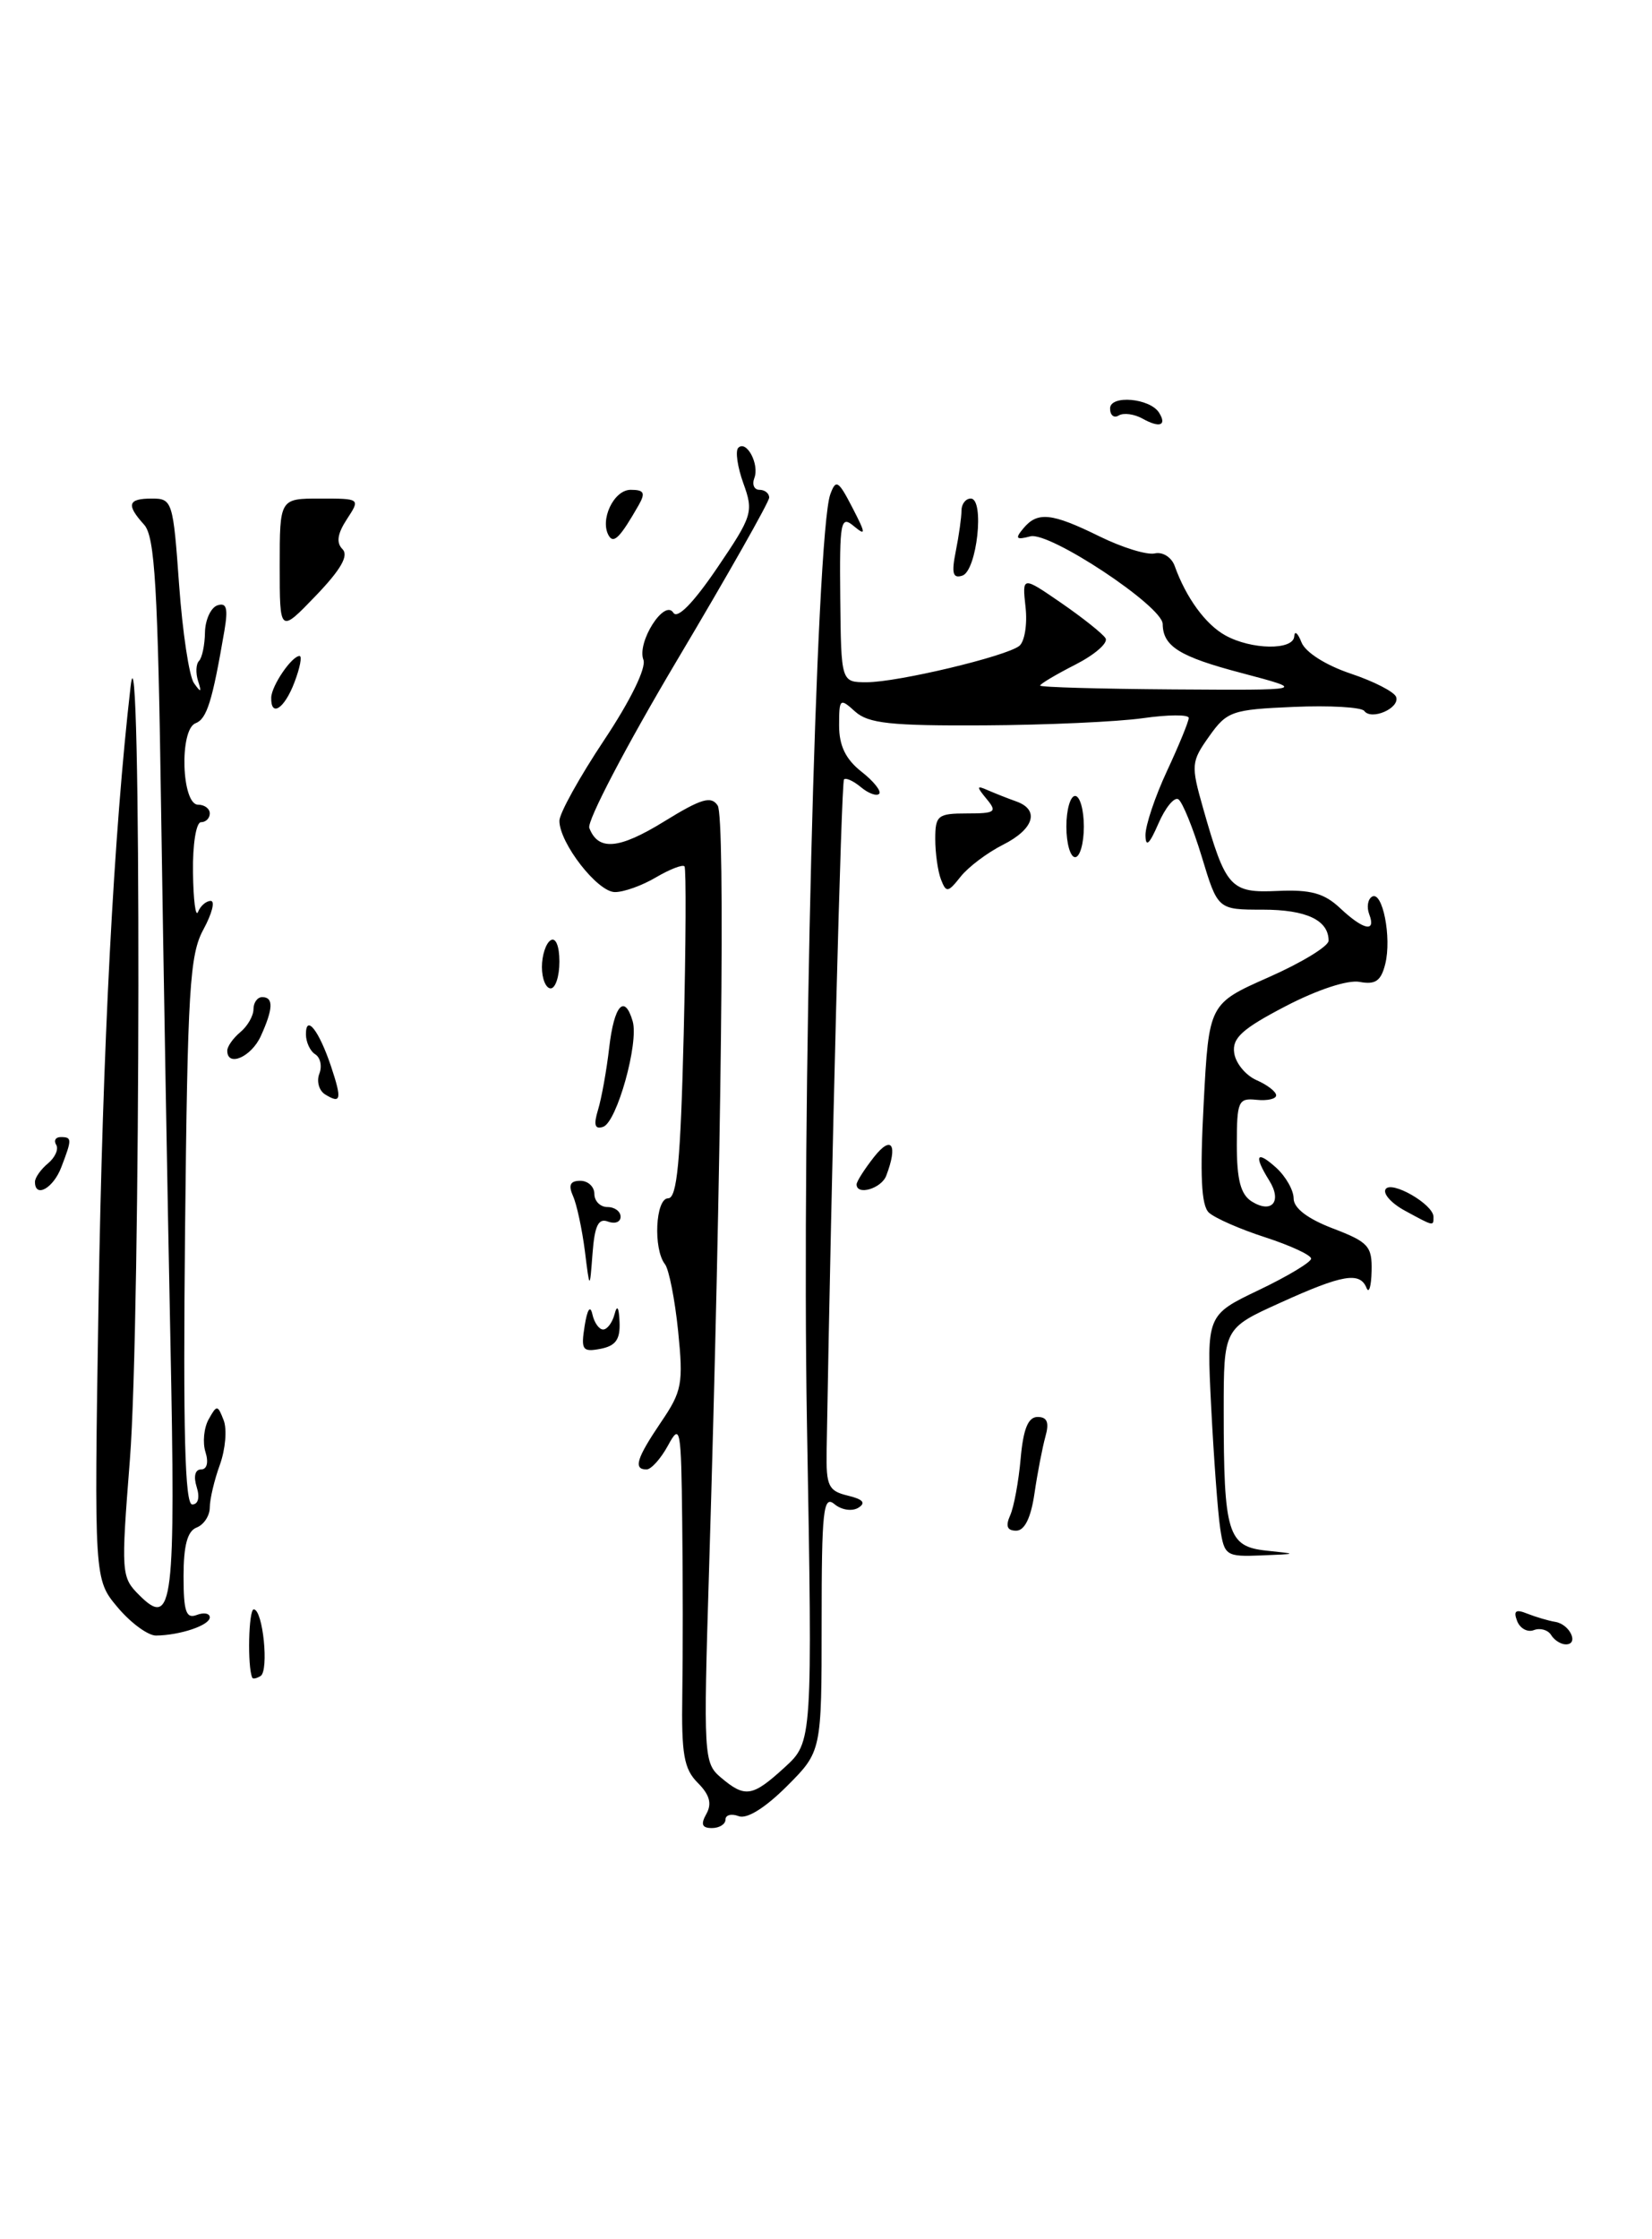 <?xml version="1.0" encoding="UTF-8" standalone="no"?>
<!DOCTYPE svg PUBLIC "-//W3C//DTD SVG 1.1//EN" "http://www.w3.org/Graphics/SVG/1.1/DTD/svg11.dtd" >
<svg xmlns="http://www.w3.org/2000/svg" xmlns:xlink="http://www.w3.org/1999/xlink" version="1.1" viewBox="0 0 189 256">
 <g >
 <path fill="currentColor"
d=" M 80.82 207.37 C 81.47 206.20 81.18 205.18 79.83 203.83 C 78.24 202.24 77.95 200.56 78.06 193.71 C 78.13 189.20 78.13 180.32 78.05 174.00 C 77.93 163.21 77.83 162.67 76.43 165.25 C 75.61 166.76 74.50 168.00 73.97 168.00 C 72.43 168.00 72.82 166.74 75.62 162.60 C 78.03 159.06 78.19 158.20 77.58 152.16 C 77.21 148.55 76.53 145.12 76.08 144.54 C 74.71 142.80 74.99 137.00 76.44 137.00 C 77.46 137.00 77.86 132.81 78.22 118.25 C 78.47 107.94 78.51 99.30 78.31 99.05 C 78.10 98.81 76.65 99.37 75.06 100.30 C 73.48 101.24 71.36 102.00 70.35 101.99 C 68.36 101.99 64.00 96.38 64.00 93.84 C 64.00 92.99 66.30 88.85 69.10 84.64 C 72.14 80.08 73.96 76.35 73.61 75.43 C 72.84 73.42 76.02 68.42 77.04 70.06 C 77.50 70.80 79.33 68.93 82.03 64.96 C 86.09 58.98 86.23 58.53 85.05 55.27 C 84.37 53.39 84.11 51.56 84.46 51.20 C 85.40 50.26 86.91 53.08 86.30 54.66 C 86.02 55.40 86.28 56.00 86.89 56.00 C 87.50 56.00 88.00 56.40 88.00 56.89 C 88.00 57.38 83.25 65.76 77.44 75.52 C 71.64 85.28 67.13 93.89 67.42 94.66 C 68.44 97.31 70.80 97.11 75.98 93.92 C 80.23 91.30 81.37 90.96 82.11 92.10 C 82.99 93.46 82.55 132.36 81.12 179.50 C 80.47 200.79 80.51 201.56 82.47 203.22 C 85.25 205.57 86.07 205.44 89.76 202.07 C 92.96 199.15 92.96 199.15 92.32 162.70 C 91.70 127.11 93.36 61.02 94.99 56.52 C 95.63 54.76 95.91 54.92 97.51 58.02 C 99.07 61.03 99.09 61.32 97.67 60.14 C 96.18 58.90 96.04 59.60 96.13 68.39 C 96.23 78.00 96.23 78.00 99.16 78.00 C 102.68 78.00 115.05 75.06 116.61 73.85 C 117.22 73.37 117.55 71.38 117.33 69.42 C 116.94 65.86 116.94 65.86 121.42 68.94 C 123.88 70.64 126.16 72.45 126.48 72.97 C 126.81 73.50 125.25 74.85 123.04 75.98 C 120.82 77.11 119.00 78.19 119.00 78.38 C 119.00 78.57 125.86 78.76 134.25 78.82 C 149.50 78.92 149.50 78.92 142.06 76.95 C 134.94 75.08 133.05 73.90 133.02 71.34 C 132.99 69.30 120.07 60.75 117.88 61.32 C 116.25 61.75 116.10 61.58 117.07 60.42 C 118.69 58.46 120.31 58.63 125.78 61.32 C 128.38 62.60 131.23 63.48 132.12 63.27 C 133.02 63.07 134.03 63.71 134.39 64.70 C 135.69 68.33 137.92 71.39 140.18 72.64 C 143.17 74.30 147.98 74.37 148.07 72.75 C 148.11 72.06 148.48 72.37 148.90 73.44 C 149.35 74.58 151.67 76.05 154.52 77.01 C 157.19 77.90 159.54 79.11 159.73 79.69 C 160.16 80.97 156.90 82.39 156.08 81.28 C 155.76 80.85 152.12 80.64 148.00 80.82 C 140.94 81.12 140.37 81.32 138.34 84.18 C 136.28 87.08 136.24 87.47 137.63 92.36 C 140.24 101.54 140.75 102.11 146.19 101.86 C 149.94 101.69 151.50 102.12 153.31 103.82 C 155.99 106.34 157.46 106.65 156.65 104.53 C 156.34 103.72 156.48 102.82 156.96 102.52 C 158.17 101.78 159.24 107.20 158.48 110.22 C 158.00 112.15 157.35 112.60 155.56 112.26 C 154.21 112.00 150.73 113.14 147.08 115.04 C 142.12 117.62 140.95 118.68 141.20 120.38 C 141.36 121.55 142.51 122.94 143.75 123.49 C 144.99 124.03 146.00 124.81 146.00 125.23 C 146.00 125.64 144.99 125.87 143.75 125.74 C 141.67 125.52 141.50 125.90 141.50 130.89 C 141.50 134.88 141.94 136.56 143.20 137.36 C 145.50 138.80 146.71 137.37 145.21 134.97 C 143.41 132.08 143.74 131.46 146.00 133.50 C 147.10 134.50 148.00 136.08 148.00 137.02 C 148.00 138.12 149.59 139.34 152.50 140.45 C 156.56 142.00 156.99 142.48 156.92 145.33 C 156.88 147.07 156.62 147.94 156.34 147.25 C 155.58 145.37 153.60 145.71 146.48 148.94 C 140.00 151.87 140.00 151.87 140.00 161.31 C 140.00 175.32 140.46 176.81 144.86 177.28 C 148.49 177.66 148.49 177.66 144.30 177.83 C 140.28 177.99 140.07 177.86 139.60 174.75 C 139.33 172.96 138.87 166.74 138.57 160.92 C 138.04 150.35 138.04 150.35 144.02 147.49 C 147.31 145.92 150.00 144.30 150.00 143.90 C 150.00 143.49 147.64 142.40 144.75 141.46 C 141.86 140.53 138.96 139.25 138.30 138.63 C 137.43 137.81 137.27 134.37 137.71 126.12 C 138.31 114.75 138.31 114.75 145.16 111.72 C 148.92 110.06 152.00 108.18 152.00 107.55 C 152.00 105.20 149.46 104.00 144.46 104.00 C 139.32 104.00 139.32 104.00 137.49 97.95 C 136.48 94.63 135.27 91.67 134.81 91.38 C 134.34 91.09 133.31 92.35 132.52 94.18 C 131.50 96.53 131.07 96.92 131.05 95.50 C 131.03 94.40 132.14 91.09 133.51 88.15 C 134.88 85.21 136.00 82.48 136.00 82.08 C 136.00 81.68 133.64 81.70 130.75 82.11 C 127.86 82.52 119.69 82.89 112.58 82.93 C 101.89 82.99 99.34 82.71 97.83 81.35 C 96.09 79.77 96.00 79.86 96.00 82.95 C 96.00 85.26 96.75 86.80 98.55 88.22 C 99.96 89.32 100.87 90.47 100.58 90.76 C 100.29 91.05 99.35 90.71 98.50 90.00 C 97.65 89.29 96.78 88.89 96.56 89.11 C 96.25 89.41 95.13 132.99 94.57 165.95 C 94.51 169.89 94.78 170.46 96.99 170.99 C 98.74 171.41 99.10 171.82 98.20 172.38 C 97.48 172.82 96.27 172.64 95.46 171.96 C 94.19 170.91 94.00 172.70 94.00 185.50 C 94.00 200.24 94.00 200.24 90.01 204.23 C 87.53 206.70 85.44 208.00 84.51 207.64 C 83.68 207.32 83.00 207.50 83.00 208.03 C 83.00 208.56 82.30 209.00 81.45 209.00 C 80.31 209.00 80.14 208.57 80.82 207.37 Z  M 28.86 191.81 C 28.29 190.56 28.44 184.00 29.03 184.00 C 30.08 184.00 30.79 191.01 29.81 191.62 C 29.36 191.89 28.94 191.98 28.86 191.81 Z  M 177.46 186.93 C 177.09 186.34 176.21 186.09 175.48 186.37 C 174.76 186.65 173.90 186.18 173.57 185.33 C 173.12 184.16 173.41 183.95 174.74 184.49 C 175.71 184.87 177.15 185.30 177.95 185.43 C 179.61 185.71 180.68 188.00 179.14 188.00 C 178.58 188.00 177.82 187.52 177.46 186.93 Z  M 13.47 183.78 C 10.77 180.57 10.77 180.57 11.27 149.03 C 11.74 119.63 13.02 95.11 14.94 78.50 C 16.18 67.79 16.11 151.05 14.86 166.88 C 13.84 179.90 13.86 180.31 15.94 182.38 C 19.79 186.22 20.11 183.55 19.49 153.00 C 19.17 137.32 18.70 110.35 18.44 93.07 C 18.06 67.11 17.72 61.35 16.49 59.99 C 14.41 57.69 14.62 57.00 17.39 57.00 C 19.71 57.00 19.81 57.32 20.49 66.85 C 20.88 72.26 21.64 77.33 22.19 78.10 C 22.99 79.23 23.09 79.18 22.66 77.85 C 22.37 76.94 22.42 75.91 22.77 75.56 C 23.12 75.21 23.43 73.74 23.45 72.30 C 23.48 70.86 24.12 69.47 24.87 69.21 C 25.93 68.86 26.11 69.54 25.67 72.13 C 24.29 80.19 23.67 82.19 22.37 82.69 C 20.50 83.41 20.77 92.00 22.66 92.00 C 23.40 92.00 24.00 92.45 24.00 93.00 C 24.00 93.55 23.55 94.00 23.00 94.00 C 22.44 94.00 22.03 96.53 22.08 99.75 C 22.12 102.91 22.38 104.94 22.66 104.25 C 22.94 103.56 23.59 103.00 24.11 103.00 C 24.63 103.00 24.25 104.46 23.28 106.25 C 21.70 109.13 21.46 113.09 21.17 140.75 C 20.94 163.71 21.15 172.00 21.99 172.00 C 22.68 172.00 22.88 171.20 22.50 170.00 C 22.12 168.80 22.32 168.00 23.00 168.00 C 23.68 168.00 23.88 167.20 23.51 166.02 C 23.16 164.93 23.33 163.24 23.87 162.27 C 24.81 160.59 24.90 160.60 25.59 162.38 C 25.99 163.41 25.79 165.69 25.16 167.45 C 24.52 169.20 24.00 171.41 24.00 172.35 C 24.00 173.29 23.32 174.32 22.50 174.64 C 21.44 175.04 21.00 176.69 21.00 180.21 C 21.00 184.25 21.29 185.10 22.50 184.64 C 23.32 184.32 24.00 184.45 24.00 184.91 C 24.00 185.82 20.60 186.96 17.84 186.99 C 16.93 186.99 14.96 185.55 13.47 183.78 Z  M 115.57 173.25 C 116.00 172.29 116.54 169.36 116.77 166.75 C 117.07 163.35 117.63 162.00 118.71 162.00 C 119.81 162.00 120.06 162.63 119.60 164.25 C 119.26 165.49 118.69 168.41 118.35 170.75 C 117.94 173.54 117.22 175.00 116.26 175.00 C 115.22 175.00 115.02 174.48 115.57 173.25 Z  M 66.89 151.57 C 67.19 149.69 67.53 149.18 67.77 150.25 C 67.98 151.21 68.53 152.00 69.00 152.00 C 69.47 152.00 70.06 151.21 70.31 150.25 C 70.60 149.12 70.81 149.44 70.88 151.13 C 70.97 153.13 70.45 153.87 68.70 154.21 C 66.63 154.60 66.45 154.34 66.89 151.57 Z  M 66.91 143.00 C 66.59 140.53 65.99 137.71 65.56 136.75 C 65.00 135.49 65.23 135.00 66.39 135.00 C 67.28 135.00 68.00 135.68 68.00 136.50 C 68.00 137.32 68.67 138.00 69.50 138.00 C 70.33 138.00 71.00 138.50 71.00 139.11 C 71.00 139.72 70.35 139.96 69.55 139.66 C 68.46 139.24 68.03 140.13 67.79 143.30 C 67.47 147.50 67.47 147.50 66.91 143.00 Z  M 160.72 138.41 C 159.19 137.58 158.20 136.48 158.52 135.96 C 159.17 134.92 164.00 137.69 164.00 139.12 C 164.00 140.22 164.07 140.23 160.72 138.41 Z  M 4.00 135.12 C 4.00 134.64 4.67 133.69 5.49 133.01 C 6.31 132.33 6.73 131.37 6.43 130.89 C 6.13 130.40 6.36 130.00 6.94 130.00 C 8.24 130.00 8.25 130.22 7.02 133.43 C 6.11 135.85 4.00 137.03 4.00 135.12 Z  M 98.00 135.41 C 98.00 135.08 98.90 133.67 100.00 132.27 C 102.01 129.72 102.75 130.87 101.39 134.42 C 100.83 135.89 98.00 136.72 98.00 135.41 Z  M 68.42 126.88 C 68.82 125.57 69.40 122.36 69.70 119.75 C 70.26 114.92 71.45 113.59 72.38 116.75 C 73.11 119.22 70.57 128.31 69.00 128.83 C 68.05 129.15 67.89 128.62 68.42 126.88 Z  M 37.19 125.12 C 36.50 124.69 36.20 123.63 36.53 122.77 C 36.87 121.91 36.66 120.91 36.07 120.54 C 35.48 120.18 35.00 119.14 35.00 118.24 C 35.00 115.91 36.50 117.83 37.87 121.91 C 39.14 125.71 39.02 126.25 37.19 125.12 Z  M 26.00 120.12 C 26.00 119.64 26.68 118.68 27.50 118.00 C 28.32 117.32 29.00 116.14 29.00 115.38 C 29.00 114.62 29.45 114.00 30.00 114.00 C 31.31 114.00 31.26 115.33 29.84 118.45 C 28.75 120.85 26.00 122.04 26.00 120.12 Z  M 62.00 110.56 C 62.00 109.22 62.45 107.84 63.00 107.50 C 63.58 107.14 64.00 108.16 64.00 109.94 C 64.00 111.62 63.55 113.00 63.00 113.00 C 62.45 113.00 62.00 111.90 62.00 110.56 Z  M 107.65 100.54 C 107.29 99.60 107.00 97.52 107.00 95.92 C 107.00 93.23 107.29 93.00 110.62 93.00 C 113.88 93.00 114.11 92.83 112.87 91.34 C 111.69 89.91 111.71 89.77 113.00 90.34 C 113.83 90.70 115.29 91.28 116.25 91.62 C 118.98 92.58 118.31 94.79 114.75 96.58 C 112.96 97.48 110.78 99.12 109.90 100.23 C 108.45 102.06 108.25 102.09 107.65 100.54 Z  M 122.00 94.50 C 122.00 92.58 122.45 91.00 123.00 91.00 C 123.55 91.00 124.00 92.58 124.00 94.50 C 124.00 96.42 123.55 98.00 123.00 98.00 C 122.45 98.00 122.00 96.42 122.00 94.50 Z  M 31.03 79.75 C 31.07 78.39 33.38 75.00 34.27 75.00 C 34.58 75.00 34.32 76.35 33.69 78.00 C 32.55 81.03 30.97 82.06 31.03 79.75 Z  M 32.00 64.70 C 32.00 57.00 32.00 57.00 36.62 57.00 C 41.23 57.00 41.23 57.00 39.68 59.37 C 38.60 61.02 38.45 62.05 39.18 62.78 C 39.92 63.52 39.00 65.12 36.12 68.12 C 32.00 72.40 32.00 72.40 32.00 64.70 Z  M 109.35 63.01 C 109.71 61.22 110.00 59.13 110.00 58.38 C 110.00 57.62 110.48 57.00 111.06 57.00 C 112.67 57.00 111.77 65.26 110.10 65.81 C 109.01 66.17 108.84 65.55 109.35 63.01 Z  M 69.67 61.28 C 68.57 59.49 70.21 56.00 72.15 56.00 C 73.69 56.00 73.87 56.34 73.07 57.75 C 70.97 61.42 70.23 62.18 69.67 61.28 Z  M 130.73 47.87 C 129.77 47.33 128.54 47.17 127.99 47.50 C 127.45 47.84 127.00 47.48 127.00 46.70 C 127.00 45.12 131.58 45.52 132.61 47.19 C 133.52 48.65 132.67 48.95 130.73 47.87 Z "/>
</g>
</svg>
